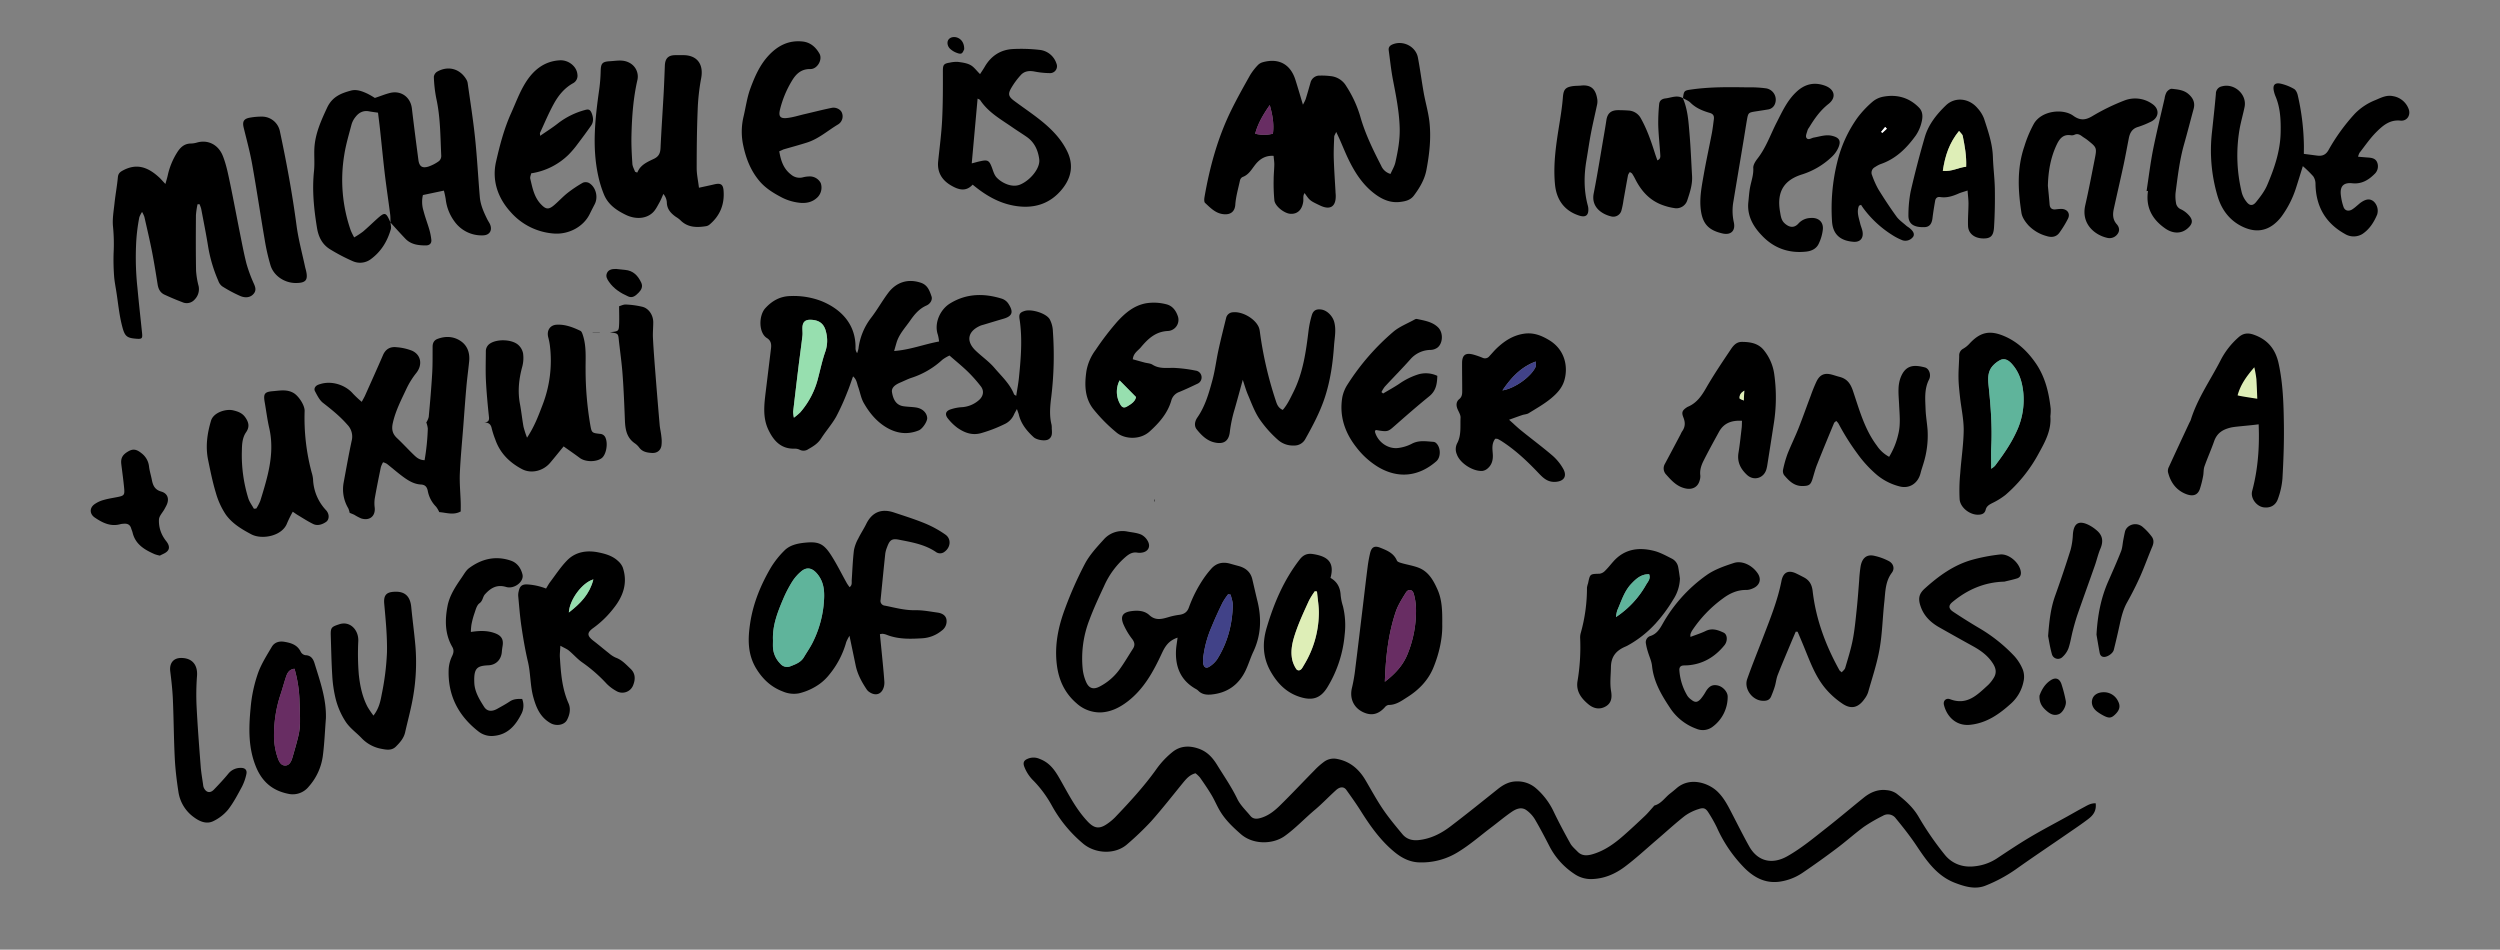 <svg id="Layer_1" data-name="Layer 1" xmlns="http://www.w3.org/2000/svg" viewBox="0 0 1446.35 549.42"><rect x="0" y="0" width="1446.35" height="549.42" fill="#808080" stroke="none"/><defs><style>.cls-1{fill:#deeeb7;}.cls-2{fill:#97dfaf;}.cls-3{fill:#682d63;}.cls-4{fill:#5fb49b;}.cls-5{fill:#414288;}.cls-6{fill:#fff;}</style></defs><path class="cls-1" d="M1299.48,203.73s-11.68,33.1-11.71,33.52,18.65,2.91,18.65,2.91V203.73Z"/><path d="M1212.44,464.75c.53,4.52-1.63,7.05-4.32,9.1-3.79,2.89-7.77,5.55-11.7,8.26-10.12,7-20.35,13.81-30.37,20.95a85.41,85.41,0,0,1-17.11,9.22c-6,2.49-11.89.75-17.7-1.43-10.74-4.05-16.66-12.91-22.66-21.87-3.61-5.39-7.66-10.5-11.77-15.51a5.63,5.63,0,0,0-7.47-1.51,94.22,94.22,0,0,0-10.82,6.26c-5.48,4-10.53,8.57-16,12.66q-9.51,7.17-19.38,13.87a31.54,31.54,0,0,1-14.09,5.4c-7.81.87-14-2.34-19.48-7.67a79.82,79.82,0,0,1-16.34-23.85,81.89,81.89,0,0,0-4.69-8.31c-1.63-2.65-2.82-3.27-5.81-2.24a27.6,27.6,0,0,0-8.07,4c-5.56,4.38-10.79,9.2-16.18,13.81-6.15,5.26-12.09,10.8-18.56,15.63-5.61,4.18-12,6.94-19.29,7.06a16.91,16.91,0,0,1-9.83-3,42.45,42.45,0,0,1-14.35-15.95C893.76,484.4,891,479.12,888,474a18.1,18.1,0,0,0-5-5.35c-2.92-2-6-.62-8.48,1.09-4.16,2.85-8,6.12-12.08,9.18-6.1,4.63-11.92,9.72-18.41,13.72a39.93,39.93,0,0,1-23.6,6.26c-5.25-.33-9.75-2.73-13.7-6-8.15-6.71-14.13-15.22-19.7-24.09-2.53-4-5.33-7.91-8.1-11.79-1.4-2-3.67-2-6,.12-4.07,3.67-7.84,7.67-12,11.2-6,5-11.28,10.76-17.68,15.34-6.71,4.8-18.14,5.21-25.39-1.12-4.38-3.84-8.56-7.78-11.64-12.71-2-3.15-3.37-6.66-5.28-9.86-2.07-3.48-4.37-6.82-6.69-10.13a16.81,16.81,0,0,0-2.6-2.49c-3.22.84-5,2.86-6.82,5C678.59,460,672.52,467.8,666,475.14a170.1,170.1,0,0,1-13.77,13.2c-7,6.29-18.82,5.67-25.89-.51a77.23,77.23,0,0,1-17.75-21.66,66.67,66.67,0,0,0-10.48-14.31,22.59,22.59,0,0,1-5.64-8.63c-.68-2.12,0-3.33,1.9-4.16a8.51,8.51,0,0,1,7-.06c5.75,2.15,8.71,6.25,11.66,11.42,4.85,8.46,9.22,17.34,16,24.61,4,4.34,7,4.82,11.71,1.47a30,30,0,0,0,4.33-3.61c8.4-8.79,16.63-17.71,23.74-27.63a49.61,49.61,0,0,1,9.78-10.41c4.26-3.27,9.24-3.66,14.71-1.8,5.14,1.75,8.22,5.23,10.82,9.43,4,6.5,8.37,12.78,11.72,19.73,1.77,3.66,5,6.66,7.62,9.86,1.47,1.77,3.44,1.8,5.58,1.23,4.36-1.17,7.86-3.82,11-6.84,6.94-6.78,13.56-13.87,20.38-20.77a40.42,40.42,0,0,1,5.82-5.13,9.48,9.48,0,0,1,7.43-1.47c7.55,1.47,12.64,6,16.41,12.41,3.3,5.61,6.41,11.36,10.06,16.74,3.41,5,7.33,9.69,11.21,14.36,2.5,3,5.85,3.85,9.79,3.37,6.87-.83,12.75-3.85,18.08-7.92,9.2-7,18.23-14.29,27.28-21.51,3.25-2.59,6.65-4.47,11-4.48a16.28,16.28,0,0,1,11.17,4,41,41,0,0,1,10.14,13.38c3,6.26,6.26,12.38,9.64,18.44,1,1.83,2.76,3.28,4.25,4.83,2.45,2.54,5.48,2.39,8.51,1.52,7-2,12.74-6.14,18.1-10.85,4.24-3.72,8.36-7.58,12.45-11.46,1.65-1.57,3.09-3.36,4.63-5.05.28-.31.54-.79.89-.89,3.87-1.1,5.92-4.54,8.86-6.83q2.05-1.6,4-3.29c7.85-6.62,18.4-2.74,23.38,2,3.87,3.68,6.17,8.31,8.56,12.93,3.27,6.29,6.42,12.64,9.88,18.82,4.8,8.57,13.07,10.88,22.21,5.67,8.22-4.68,15.43-10.73,22.82-16.53,7.17-5.63,14.12-11.53,21.22-17.25,3.84-3.11,8.21-5,13.24-4.38a11.92,11.92,0,0,1,5.65,1.9c4.88,3.8,9.49,7.76,12.79,13.34a175.11,175.11,0,0,0,15.46,22.4c4.16,5,10.32,7.26,17.16,6.4a28.79,28.79,0,0,0,12.59-4.42c6.39-4.23,12.77-8.5,19.35-12.41,7.07-4.2,14.38-8,21.58-12,3.15-1.75,6.26-3.56,9.44-5.25C1207.54,466,1209.59,464.6,1212.44,464.75Z"/><path d="M588.33,236.64c-.9,1.67-1.36,2.39-1.69,3.17a11,11,0,0,1-5.64,5.64,81.31,81.31,0,0,1-12.91,5c-5.44,1.69-10,0-14.27-3a29.57,29.57,0,0,1-5.28-5.15c-2.1-2.53-1.5-4.54,1.57-5.51A25.51,25.51,0,0,1,556,235.6a16.47,16.47,0,0,0,10.61-4.35c2.37-2.26,2.81-5.23.8-7.79a83.73,83.73,0,0,0-7.45-8.4c-3.31-3.21-6.91-6.12-10.63-9.37a22.36,22.36,0,0,0-4.11,2.42,48.24,48.24,0,0,1-17.81,10.45c-2.19.71-4.27,1.79-6.4,2.69-3.64,1.51-5.35,3.31-4.95,5.7.69,4.16,2.37,7.45,6.64,8.08,2.43.36,4.91.35,7.33.73,3.64.57,6.15,3,6.39,6,.16,2-2.68,6.35-4.88,7.24-6.87,2.78-13.38,1.69-19.47-2.18-5.36-3.41-9.29-8.3-12.37-13.72-1.6-2.81-2.12-6.23-3.24-9.35-.69-1.93-.82-4.2-2.93-6-1.22,3.35-2.15,6.33-3.36,9.19a134.69,134.69,0,0,1-6.45,14.2c-2.47,4.36-5.88,8.19-8.6,12.43-1.89,3-4.61,4.66-7.51,6.3a4.77,4.77,0,0,1-4.91.35,6.19,6.19,0,0,0-2.9-.65c-7.84.26-12.14-4.43-15.21-10.82-3.53-7.32-2.44-15-1.53-22.61,1-8.19,2-16.38,3-24.56.3-2.44,0-4.56-2.37-6-4.83-3-4.83-13-.9-17.3s8.6-6.86,14.42-7a44.73,44.73,0,0,1,17.9,2.86c11.92,4.81,20.08,13.84,19.85,27.17a4.71,4.71,0,0,0,.93,3,17.66,17.66,0,0,0,.77-2.61A36.59,36.59,0,0,1,504,183.82c3.59-4.66,6.46-9.88,10-14.55,4.5-5.86,11.12-8.28,18.81-5.67,3.87,1.32,5,4.63,6.11,7.87.67,1.93-.66,4.29-2.92,5.28-4.18,1.85-6.88,5.06-9.41,8.7-2.88,4.15-6.45,7.84-7.93,12.85-.39,1.32-.76,2.65-1.37,4.77,9.31-.69,17.23-3.9,26-5.5a25.23,25.23,0,0,0-.69-3.87c-2.32-6.66,1.29-14.6,7-18.12,9.51-5.89,19.75-6,30.14-2.74a7.34,7.34,0,0,1,3.66,2.87c2.87,4.44,2.7,7.1-2.82,8.69-3.89,1.13-7.76,2.32-11.64,3.48a13.82,13.82,0,0,0-1.66.51c-7.44,3.21-8.59,9-2.78,14.52,3.54,3.39,7.68,6.23,10.83,9.94,4.09,4.82,8.93,9.17,11.34,15.28.08.21.44.33,1.25.9.55-3.6,1.2-6.9,1.55-10.24,1-9.93,1.89-19.89.91-29.89-.13-1.29-.25-2.59-.47-3.87-.56-3.23,0-4.24,2.93-5.15,3.92-1.21,12.4,1.32,14.48,4.86a16,16,0,0,1,1.82,7,198.24,198.24,0,0,1-.91,37.65c-.7,5.42-1.24,11,.15,16.4a12,12,0,0,1,.11,2.17c.16,2.32.46,4.78-1.9,6.22-1.93,1.19-6.82.39-8.62-1.28-4-3.68-7.35-7.79-8.59-13.26C589.2,239,588.91,238.33,588.33,236.64Zm-129,5a37.93,37.93,0,0,0,3.62-3.05,47.94,47.94,0,0,0,10.42-20.19c1.32-5,2.39-10.15,4.12-15a19.6,19.6,0,0,0,.47-11.08c-1.06-4.9-3.78-7.11-8.79-7.32-3.28-.14-4.83,1.26-4.93,4.55,0,1.58.21,3.18,0,4.74-.7,6-1.55,12-2.29,18q-1.57,12.91-3.07,25.83A20.15,20.15,0,0,0,459.3,241.65Z"/><path d="M804.46,100.63c1-2.28,2.32-4.4,2.83-6.7,1.48-6.61,2.71-13.18,2.48-20.14-.29-9.36-2.1-18.36-3.86-27.45-1.1-5.66-1.68-11.43-2.47-17.15-.26-1.87.64-2.88,2.38-3.57,6-2.38,13.27,1.27,14.5,7.68,1.3,6.82,2.17,13.72,3.39,20.55,1,5.55,2.63,11,3.27,16.6,1.07,9.41,0,18.82-1.77,28.06-1.06,5.44-3.92,10.25-7.26,14.69-2,2.67-5,3.3-8.07,3.65-5.17.6-9.65-1.2-13.81-4.17-7.29-5.21-12-12.44-15.83-20.3-1.84-3.77-3.38-7.68-5.08-11.52-.56-1.29-1.18-2.55-2.11-4.53-.6,1.4-1.12,2.08-1.15,2.78-.16,4.19-.38,8.4-.25,12.59.19,6.36.64,12.71,1,19.06,0,.73.11,1.45.13,2.17.22,6.57-3.13,8.8-9,6s-6-2.82-9-7.22c-1.15,1.62-.57,3.39-.8,5-.68,4.63-3.28,7.18-7.28,7-3.49-.1-9-4.32-9.42-7.77a103.56,103.56,0,0,1-.42-12.09c0-2.89.33-5.78.38-8.68,0-1.54-.25-3.1-.42-5-4.86-.32-8.17,2-10.66,5.18-2.15,2.75-3.77,5.81-7.34,7.08a3.06,3.06,0,0,0-1.45,2c-1,4.65-2.38,9.29-2.7,14-.24,3.56-2.3,5.71-6.15,5.54-5-.22-8.07-3.57-11.33-6.57-.61-.56-.54-2.19-.36-3.25,3-17.33,7.58-34.2,15.33-50.06,3.42-7,7.25-13.81,11.07-20.61a33.91,33.91,0,0,1,4.49-5.81,6.34,6.34,0,0,1,2.89-1.68c9.21-2.54,16,1.16,18.86,10.27,1.42,4.51,2.74,9,4.32,14.3a24.23,24.23,0,0,0,1.58-3.16c1-3.18,1.88-6.39,2.81-9.59a5.37,5.37,0,0,1,5.49-4.08,41.08,41.08,0,0,1,6.07.3,11.81,11.81,0,0,1,9.16,5.85,66.94,66.94,0,0,1,8,17.26c2.82,10.1,7.4,19.43,12.15,28.69A8.31,8.31,0,0,0,804.46,100.63ZM734.61,60.77C731,66,727.82,71.15,726.17,77.35a20.72,20.72,0,0,0,10.26,0C737.22,71.61,736.12,66.23,734.61,60.77Z"/><path d="M225.94,128.8c.07,1.28.5,2.65.17,3.8-2,7-5.63,13-11.62,17.37a10.37,10.37,0,0,1-10.37,1.14,105.43,105.43,0,0,1-13-6.79c-4.62-2.77-6.85-7.14-7.72-12.46-1.78-10.9-2.9-21.78-1.74-32.86.46-4.42,0-8.94.23-13.4.5-8.38,3.87-15.8,7.38-23.35,3-6.34,8.09-8.32,13.8-9.85,3.31-.89,6.6.43,9.64,1.86a47.35,47.35,0,0,1,4.16,2.41c3.09-1,5.88-2.18,8.78-2.9,6.39-1.59,11.87,2.46,12.64,8.94,1.17,9.92,2.46,19.82,3.76,29.73.5,3.84,2.17,5.06,5.85,3.92A22.76,22.76,0,0,0,254,93.17a3.94,3.94,0,0,0,1.28-3c-.53-11.12-.45-22.29-2.88-33.27A77.64,77.64,0,0,1,251,44.44a4.11,4.11,0,0,1,1.95-3c6.4-3.6,13.22-1.68,16.89,4.61a5.66,5.66,0,0,1,.73,2c1.48,10.6,3.17,21.17,4.28,31.81,1.2,11.36,1.77,22.79,2.75,34.17.39,4.51,2.23,8.64,4.21,12.66.44.91,1,1.74,1.49,2.64,1.83,3.67.14,6.82-4,6.84a19.23,19.23,0,0,1-16.44-8.16,26.57,26.57,0,0,1-5-12.81,47.2,47.2,0,0,0-1.06-4.92l-12.13,2.56a17.5,17.5,0,0,0,.35,9.17c.93,3.64,2.3,7.17,3.35,10.78a34.81,34.81,0,0,1,1.17,5.9c.24,2.15-1.08,3.29-3.12,3.3-4.42,0-8.73-.5-12-4-2.87-3-5.67-6.12-8.48-9.21-.07-1.73,0-3.46-.26-5.16-1-7.74-2.16-15.46-3.09-23.21-1-8.6-1.83-17.22-2.76-25.82-.34-3.13-.76-6.25-1.14-9.4-2-.3-3.59-.47-5.13-.77-3.4-.67-6,.74-7.94,3.31A12.33,12.33,0,0,0,203.38,72c-1.54,5.86-3.3,11.7-4.22,17.67a88.82,88.82,0,0,0,3.75,43.61,38.25,38.25,0,0,0,2,4.07A51.79,51.79,0,0,0,210,134c2.75-2.33,5.33-4.85,8-7.26C222.76,122.48,223.24,122.61,225.94,128.8Z"/><path d="M509.06,366.91c.57,5.77,1.14,11.37,1.68,17,.33,3.45.65,6.91.89,10.37a9.46,9.46,0,0,1-.26,3c-1.16,4.32-4.62,5.62-8.33,3.15a5.69,5.69,0,0,1-1.57-1.48c-2.87-4.3-5.35-8.78-6.42-13.92-1.11-5.35-2.23-10.71-3.59-17.2a23.9,23.9,0,0,0-1.87,3.62,51.25,51.25,0,0,1-10,19.07,28.24,28.24,0,0,1-5.26,5.05,34,34,0,0,1-12.08,5.55,16.18,16.18,0,0,1-9.36-1.07c-6.54-2.47-11.36-6.84-15.15-12.88-5.35-8.54-5.12-17.59-3.71-26.83,1.74-11.43,6.13-22,11.91-31.9a51.42,51.42,0,0,1,7.77-9.83c3-3.1,7.23-4.13,11.48-4.59,8.35-.89,11.29.31,15.88,7.56,3.24,5.12,5.93,10.59,8.89,15.89a26.18,26.18,0,0,0,1.57,2.23c1.61-1.2,1.14-2.71,1.23-4.06.38-5.76.59-11.54,1.27-17.27a22.53,22.53,0,0,1,2.52-6.82c1.38-2.85,3.17-5.5,4.56-8.34,3.35-6.85,8.76-9.19,16.12-6.71,6,2,12.11,3.91,18,6.34a61.18,61.18,0,0,1,11.73,6.46c3.54,2.5,3,7.38-.45,9.87a4.11,4.11,0,0,1-5.2.06c-6.43-4.32-13.92-5.55-21.27-7-4.07-.81-5.34.23-6.8,4.25a16.31,16.31,0,0,0-1.07,3.75c-.95,8.92-1.82,17.85-2.71,26.77a2.75,2.75,0,0,0,2.49,3.39c5.79,1.15,11.45,2.76,17.49,2.64,4.3-.08,8.64.78,12.93,1.37,2.41.33,4.74,1.44,5.19,4a6.56,6.56,0,0,1-2.74,6.44,19.43,19.43,0,0,1-11.09,4.42c-7.12.44-14.2.66-21-2.1a9.37,9.37,0,0,0-2.11-.48A6.94,6.94,0,0,0,509.06,366.91Zm-61.86,3.46c0,1.45-.07,2.9,0,4.34a14.46,14.46,0,0,0,4.25,9.26,5,5,0,0,0,5.89,1.47c2.94-1.15,6-2.28,7.76-5.24s3.94-6.05,5.45-9.29a62.83,62.83,0,0,0,5.89-20.33c.63-6.42,1-13-3.62-18.56-2.92-3.51-6.13-4.24-9.51-1.27a25.61,25.61,0,0,0-4.84,5.51,72,72,0,0,0-5.23,9.95C450,353.93,446.83,361.73,447.2,370.37Z"/><path d="M681.27,368.9c-5.29,1.77-7.3,5.21-9.13,9.14-4.84,10.39-10.27,20.43-19.6,27.66-4.67,3.62-9.89,6.26-15.84,6.46a20.1,20.1,0,0,1-13.87-5.28c-6.76-5.83-10.28-13.27-11.4-22.22-1.41-11.3.8-22,4.66-32.35a217.84,217.84,0,0,1,11.58-26.15c2.73-5.15,6.89-9.63,10.86-14a14.37,14.37,0,0,1,13.81-4.62c2.67.49,5.49.71,7.93,1.77a8.92,8.92,0,0,1,4,4.19c1.46,3.11-.3,5.76-3.71,6.22a8.33,8.33,0,0,1-2.59,0c-2.7-.45-4.69.74-6.67,2.4a47.74,47.74,0,0,0-12.55,16.95c-3,6.43-6,12.86-8.47,19.5a61.47,61.47,0,0,0-3.84,29,25.82,25.82,0,0,0,1.79,6.67c1.62,4,4.24,4.91,8,2.94a32.72,32.72,0,0,0,11.16-9.47c2.92-3.95,5.37-8.24,8.05-12.37,1.26-1.95,1.08-3.57-.34-5.53a40.42,40.42,0,0,1-5.26-8.89c-1.79-4.57-.13-6.73,4.79-7.37,3.73-.49,7.5-.28,10.29,2.3,3.51,3.24,7,2.38,10.85,1.26a39,39,0,0,1,6.29-1.38c2.86-.34,4.79-1.48,5.79-4.38a75.66,75.66,0,0,1,8.68-16.93,54.81,54.81,0,0,1,4-5.11c3.06-3.63,6.94-4.44,11.38-3.14,1.53.44,3.07.86,4.6,1.27,4.09,1.08,7,3.44,8,7.67s2,8.73,3.08,13.09c2.33,9.87,1.92,19.47-2.47,28.8-1.72,3.65-2.86,7.58-4.63,11.2-4,8.13-10.6,12.73-19.65,13.6-2.75.26-5.5,0-7.63-2.23a7.88,7.88,0,0,0-1.8-1.21c-8.74-5.15-11.63-13.14-11-22.8C680.58,373.56,680.93,371.59,681.27,368.9ZM712,344.05l-1.46-.24a39.78,39.78,0,0,0-3.25,4.88c-2.2,4.54-4.33,9.13-6.24,13.81A63.18,63.18,0,0,0,696.17,380a16.08,16.08,0,0,0-.12,3.46c.34,2.81,1.86,3.57,4.09,1.92a15.38,15.38,0,0,0,4-3.91c6-9.51,8.77-20.07,9.1-31.24C713.27,348.17,712.41,346.1,712,344.05Z"/><path d="M114.28,118.2a45.29,45.29,0,0,0-.92,6.28c-.08,10.71-.12,21.43.07,32.13a47.19,47.19,0,0,0,1.5,9,8.52,8.52,0,0,1-2.25,7.6,6.06,6.06,0,0,1-7.16,1.62c-3.51-1.32-7-2.8-10.38-4.37-2.43-1.12-3.52-3.26-3.94-5.87-1-6.28-2-12.57-3.21-18.81-1.34-6.82-2.94-13.58-4.47-20.35a17.87,17.87,0,0,0-1.33-2.82,16,16,0,0,0-1.58,3.06,105.7,105.7,0,0,0-1.9,16.3,165.26,165.26,0,0,0,.82,24.69c.79,8.64,1.76,17.26,2.65,25.88.34,3.2,0,3.67-3.05,3.45-5.94-.45-7-1.34-8.61-7.85-1.59-6.29-2.18-12.83-3.19-19.26-.49-3.15-1.13-6.29-1.34-9.45a126.62,126.62,0,0,1-.27-12.92,103.4,103.4,0,0,0-.31-15.13c-.51-4.51.35-9.2.84-13.79.53-5,1.48-10,1.94-15,.19-2,1-2.94,2.74-3.88,7.45-4.07,13.91-2.68,20.92,3.72,1.14,1,2.14,2.24,3.85,4,.59-2.13,1-3.43,1.3-4.75a41.09,41.09,0,0,1,5.54-13.56c1.9-3,4.21-5.08,8-5.09a12.94,12.94,0,0,0,3.42-.56c6.25-1.78,12.36,1.1,15,7.85,2.05,5.18,3.1,10.8,4.27,16.3,2,9.62,3.79,19.3,5.72,28.94,1.13,5.66,2.21,11.34,3.63,16.93a82.94,82.94,0,0,0,3.63,10.15c1,2.41,2.61,4.79.59,7.26s-5.08,2.46-7.63,1.42a77.44,77.44,0,0,1-10.66-5.7,6.69,6.69,0,0,1-2.2-3.14A83.55,83.55,0,0,1,120.47,143c-1.18-7.42-2.67-14.8-4.07-22.18a17,17,0,0,0-1-2.71Z"/><path d="M202.29,296.7a12.49,12.49,0,0,0-.79-2.61A21.43,21.43,0,0,1,198.85,279c1.48-7.95,2.87-15.92,4.57-23.82a9.84,9.84,0,0,0-2.47-9.48c-4.22-4.85-9.11-8.77-14.14-12.68-2-1.58-3.3-4.29-4.57-6.67-.74-1.4,0-2.85,1.52-3.62a10.26,10.26,0,0,1,1.64-.57c6.47-2,14.45.46,18.88,5.66a64.87,64.87,0,0,0,5,4.66c.87-1.63,1.45-2.58,1.9-3.59,3.48-7.79,7-15.57,10.38-23.4,1.55-3.62,4.29-5.07,8-4.6a30.83,30.83,0,0,1,8.79,2c5.29,2.38,6.17,8.12,2.62,12.72a47,47,0,0,0-5.54,8.71c-3.11,6.67-6.59,13.19-8.19,20.51-.77,3.51-.2,6.15,2.42,8.61,3.38,3.16,6.49,6.6,9.83,9.8,1.54,1.49,3.22,2.94,6.15,3A130.31,130.31,0,0,0,247.5,248a13.35,13.35,0,0,0-.87-3.6,10,10,0,0,0,1.4-3.16c.78-8.35,1.51-16.72,2-25.09.31-5.19.22-10.4.25-15.6,0-2.11.84-3.72,2.8-4.46,4.79-1.82,9.59-1.52,13.71,1.41,3.78,2.7,5.1,6.91,4.64,11.54-.49,4.9-1.17,9.77-1.6,14.67-.68,7.64-1.22,15.28-1.8,22.92-.7,9.07-1.6,18.13-2,27.22-.24,5.61.33,11.26.51,16.89.06,1.71,0,3.42,0,5.16-4.21,2.3-8.34.68-12.42.38a14.36,14.36,0,0,0-1.86-3.16,17.36,17.36,0,0,1-4.77-9.09c-.46-2.27-1.46-3.59-4-3.72-4.08-.22-7.43-2.35-10.58-4.69s-6.05-4.89-9.11-7.29a9.43,9.43,0,0,0-2.18-.9,14.9,14.9,0,0,0-1.27,2.8c-1.25,6.09-2.49,12.18-3.56,18.3a19.68,19.68,0,0,0,0,5.2c.47,4.93-3,7.74-7.86,6.19a28.55,28.55,0,0,1-3.8-2C204.28,297.47,203.32,297.13,202.29,296.7Z"/><path d="M1332.28,96.11c-1.4,4.47-2.6,8.47-3.89,12.45a57.58,57.58,0,0,1-8.38,16.61,24.24,24.24,0,0,1-4.51,4.65c-5.16,4-10.85,4.37-16.78,1.92-8.08-3.34-13.13-9.77-15.59-17.67a93.08,93.08,0,0,1-3.39-37.83c.78-7.33,1.61-14.65,2.24-22a4.25,4.25,0,0,1,3.48-4.28c7.14-2,14.58,4.63,13.12,11.91-.86,4.25-2.1,8.43-2.87,12.69a90.43,90.43,0,0,0,1.3,37.06,14.52,14.52,0,0,0,2.59,5c1.81,2.48,3.73,2.67,5.66.23,2.41-3,4.9-6.23,6.4-9.76,4.16-9.73,7.58-19.72,7.79-30.52.13-7.14-.15-14.19-3-20.9a17.23,17.23,0,0,1-.91-2.91c-.79-3.34.38-5,3.64-4.42a27.74,27.74,0,0,1,8,3.1c1.07.58,1.83,2.26,2.15,3.59a137.93,137.93,0,0,1,3.54,27.89c.07,2,0,4,0,6.1l7.69,1c2.84.38,4.93-.37,6.51-3.08a111.91,111.91,0,0,1,15.22-21.08,34,34,0,0,1,11.8-7.88c3.32-1.37,6.48-3.18,10.38-2.35a11.63,11.63,0,0,1,9,7.35c1.41,3.57-.88,7.2-4.69,6.8-6.17-.65-10.2,2.86-13.92,6.56s-6.6,8-9.81,12.1a9.59,9.59,0,0,0-.8,2.23c1.94.16,3.57.31,5.2.43,2.36.17,4.82.3,5.85,2.89a6.06,6.06,0,0,1-1.65,6.79c-3.47,3.48-7.54,5.81-12.72,5.25-4.83-.52-7.1,1.45-6.71,6.31a32,32,0,0,0,1.54,7.21c.73,2.28,2.73,2.9,4.9,1.72a20.42,20.42,0,0,0,2.75-2.1c.91-.72,1.74-1.55,2.7-2.18,3-2,5.14-2.09,7.17-.42a7.38,7.38,0,0,1,2,7.56c-1.86,4.48-4.53,8.6-8.57,11.26a9.68,9.68,0,0,1-10,0c-11.35-6.27-16.91-16.07-17.1-29a7.74,7.74,0,0,0-1.32-4.4A65,65,0,0,0,1332.28,96.11Z"/><path d="M368.67,99.86a18.75,18.75,0,0,1,1.24-2.25c2.13-2.93,5.42-4.29,8.51-5.78,2.75-1.33,3.59-3.3,3.72-6.2.5-10.55,1.22-21.09,1.81-31.64.29-5.35.48-10.69.69-16,.17-4.24,2-6.09,6.18-6.08,1.3,0,2.6,0,3.9,0,8.48-.24,12.54,5.14,10.9,13.51a123,123,0,0,0-2,18.49c-.45,11.13-.56,22.28-.56,33.41,0,3.56.81,7.11,1.32,11.29,3.29-.72,6.07-1.3,8.84-1.95,3.58-.84,5.08-.11,5.38,3.45.68,8-2,14.77-8.26,19.94a4.24,4.24,0,0,1-1.95.82c-5.45.86-10.68.77-14.89-3.6a15.72,15.72,0,0,0-2.45-1.79c-2.93-2.08-5.21-4.48-5.26-8.45a8.42,8.42,0,0,0-2-4.82c-.76,1.67-1.41,3.41-2.31,5-1.13,2-2.16,4.17-3.77,5.72-3.92,3.79-10.15,4.06-15.7,1.35s-10.24-6-12.62-11.82a64.43,64.43,0,0,1-3.29-10.69c-3.68-16.85-1.75-33.64.63-50.44a94.11,94.11,0,0,0,.79-10.35c.12-4.29.93-5.32,5.36-5.56,3.7-.19,7.38-1.1,11.05.79A9,9,0,0,1,368.83,46c-2.46,10.63-3.24,21.45-3.5,32.31-.14,5.47.17,11,.52,16.43.1,1.57,1,3.08,1.57,4.62Z"/><path d="M567,42.88c1-1.57,2-3,2.81-4.43,3.67-6.2,9.12-9.72,16.25-10.08a93,93,0,0,1,15.11.46,11.48,11.48,0,0,1,10,7.86,4,4,0,0,1-4,5.61,48.41,48.41,0,0,1-8.58-.9c-3.09-.61-5.92-.3-8,2A43.48,43.48,0,0,0,585,51c-2,3.47-1.48,4.94,1.76,7.36,4.75,3.55,9.69,6.86,14.35,10.51,6.63,5.2,12.6,11,16.35,18.77s2.31,14.95-2.52,21.18c-7.16,9.26-17,12.27-28.56,10.13-9-1.67-16.54-6.22-23.66-12.13-4,4.37-8.36,2.9-12.54.45-5.3-3.11-8.07-7.7-7.41-14,.81-7.92,1.88-15.82,2.28-23.76.48-9.38.47-18.79.44-28.18,0-3.74.32-4.55,4.12-5.12a16.85,16.85,0,0,1,4.72-.39c2.42.33,5,.66,7.09,1.79S564.85,40.77,567,42.88Zm-4.81,51.65c2.09-.53,3.6-1,5.12-1.29,4.08-.93,5-.37,6.49,3.55.76,2,1.33,4.29,2.71,5.81,2.8,3.08,8.84,6.23,13.72,4.17,5.71-2.41,11.13-8.93,11.06-13.84a11.42,11.42,0,0,0-.12-1.3c-.77-5.06-2.84-9.4-7.14-12.41-2.71-1.89-5.52-3.62-8.23-5.5-6.73-4.67-14-8.66-18.72-15.79-.25-.38-.85-.53-1.5-.9C564.44,69.65,563.33,81.9,562.19,94.53Z"/><path d="M324.2,373.58c-.14,3-.4,4.8-.29,6.62.57,9.09,1.22,18.15,5,26.68,1.41,3.17.72,6.63-.88,9.65s-6.28,3.74-9.62,1.79c-5.78-3.37-8.13-8.69-9.85-14.94-1.87-6.77-1.53-13.73-3.12-20.49s-2.75-13.6-3.77-20.46c-.87-5.84-1.3-11.75-1.86-17.64a8.77,8.77,0,0,1,.25-2.59c.58-2.88,1.73-4.13,4.68-4.11a35.93,35.93,0,0,1,11.17,2.41c.81-1.3,1.46-2.56,2.3-3.68,3.22-4.25,6.16-8.8,9.86-12.59,4.92-5.05,11.52-6,18.14-4.65,4,.8,8.23,2,11.37,5a10,10,0,0,1,2.7,3.68c3,8.81.34,16.56-5.16,23.48a57,57,0,0,1-11.74,11.47c-4,2.84-3.83,4.63.1,7.64,3,2.29,5.83,4.74,8.8,7.05a15.27,15.27,0,0,0,4,2.59c3.55,1.28,5.94,4,8.54,6.45,2.75,2.6,2.87,5.9,1.58,9.23a6.72,6.72,0,0,1-9.9,3.57A24.23,24.23,0,0,1,351,395.6a87.31,87.31,0,0,0-14-12.27c-2.84-1.93-5.13-4.66-7.8-6.87C328.08,375.49,326.58,374.92,324.2,373.58Zm19.09-38.37c-6.51,1.88-13.78,11.72-14.19,19.14C335.74,349.19,341.12,343.82,343.29,335.21Z"/><path d="M304.91,253.21c4.34-6.54,6.6-12.75,8.95-18.87a71,71,0,0,0,4.26-34.55,37,37,0,0,0-.94-4.66c-1-3.89,1-7.08,4.93-7.28,4.89-.26,9.38,1.49,13.7,3.56.7.34,1.1,1.57,1.4,2.47,2.13,6.47,1.52,13.2,1.58,19.82a190.73,190.73,0,0,0,2.75,32.37c.78,4.28.92,4.43,5.58,4.94a3.54,3.54,0,0,1,3.24,2.4c1.48,3.54.27,9.8-2.31,11.68-3.22,2.34-9.42,2.22-12.57-.12s-6.28-4.49-9.4-6.71c-2.73,3.32-5.22,6.44-7.81,9.5-4,4.72-10.89,6.49-16.3,3.63-7.19-3.8-12.77-9.3-15.47-17.25a49,49,0,0,1-2-6.2c-.48-2.45-1.75-3.53-4.31-3.49,1.9-.22,2.94-.84,2.71-3.06-.74-7-1.41-14.1-1.77-21.16-.28-5.63-.07-11.28-.05-16.93a5.29,5.29,0,0,1,2.65-4.69c4.07-2.54,12.31-2.32,16,.84a8.87,8.87,0,0,1,2.89,5,19.43,19.43,0,0,1-.48,7.7c-1.93,7.1-2.71,14.18-1.34,21.47.83,4.4,1.28,8.86,2.07,13.27A57.84,57.84,0,0,0,304.91,253.21Z"/><path d="M865.06,253.82c-2.21,2.94-1.6,6-1.41,9,.2,3.21-.5,6.06-3,8.2a5.71,5.71,0,0,1-3,1.42c-5.47.4-13.06-4.5-14.81-9.6a7.5,7.5,0,0,1,.15-6.31c2.54-4.66,1.76-9.88,2-14.87.1-1.72-1.18-3.51-1.85-5.26-.8-2.1-.65-4.07,1.14-5.54,1.56-1.28,1.68-2.93,1.67-4.69,0-5.35-.09-10.7-.08-16.05,0-4.74,2-6.24,6.63-4.95a45.77,45.77,0,0,1,5.31,1.86,3.19,3.19,0,0,0,3.88-1c1.49-1.57,2.86-3.26,4.44-4.74,4.37-4.09,9.14-7.21,15.36-8.2,5.65-.89,10.29,1,14.77,3.7,9.42,5.69,11,15.8,8.76,23.33-1.3,4.4-4.35,7.6-7.62,10.31-4,3.31-8.57,5.88-13,8.62-1.06.66-2.5.67-3.73,1.08-2.29.77-4.55,1.61-7.62,2.71,2.7,2.42,4.72,4.38,6.9,6.14,6,4.88,12.3,9.53,18.19,14.58a28.88,28.88,0,0,1,6.24,7.67c2.49,4.47.23,7.41-4.87,7.56-4.73.14-7.34-2.94-10.11-5.83-6.2-6.47-12.72-12.56-20.26-17.48a26.25,26.25,0,0,0-2.62-1.52A5.61,5.61,0,0,0,865.06,253.82Zm4.16-27.95c7.3-1.17,16.77-8.09,19.23-13.73.29-.67,0-1.58,0-3C879.82,212.41,874.31,218.39,869.22,225.87Z"/><path d="M1304.21,212.47c-4.6,5.33-8,10.1-9.67,16.25,2.16.76,17,2.63,18.7,3.29,4.89,1.88,6.19,8.53,1.87,11.46-3.4,2.31-20.41,2.92-24.39,3.86-4.85,1.14-8.12,3.23-9.78,8s-3.86,9.66-5.59,14.56c-.6,1.73-.39,3.72-.76,5.54a57.41,57.41,0,0,1-1.89,7.49c-1.07,3.06-3.43,4.64-7.88,2.95-5.81-2.22-9.15-6.88-10.58-12.86a5,5,0,0,1,.55-2.88c3.91-8.55,7.9-17.06,11.87-25.58a13.15,13.15,0,0,0,.77-1.55c3.83-12.4,11.33-23,17.18-34.37A44.85,44.85,0,0,1,1295.24,195c2.57-2.22,5.25-2.53,8.46-1.43,8.11,2.78,12.72,8.28,14.56,16.66,2.56,11.69,2.9,23.55,3.06,35.4.15,10.4-.24,20.82-.83,31.21a44.59,44.59,0,0,1-2.62,11.79c-1.32,3.83-4.48,5.38-8.21,4.9-4.19-.55-7.8-5.33-6.69-9.47,3.87-14.45,4.49-29.11,3.45-43.94-.49-6.93-.59-13.88-1-20.82A66.3,66.3,0,0,0,1304.21,212.47Z"/><path d="M148.28,294.2a26.79,26.79,0,0,0,2.31-4.44c1.55-5,3.07-9.95,4.27-15,2.12-8.93,3-17.91.92-27.05-1.13-4.91-1.75-9.94-2.62-14.91s-.15-6.1,4.73-6.49c4-.32,8-1.19,11.87,1,2.93,1.67,6.58,7.11,6.48,10.45a122,122,0,0,0,4.06,35.57,19.46,19.46,0,0,1,.81,3.81,27.57,27.57,0,0,0,7.49,18c2.1,2.26,2,5.47,0,6.84s-4.82,2.44-7.4,1.18c-3.08-1.5-6-3.41-8.93-5.17-.85-.5-1.65-1.1-2.9-1.94a71.74,71.74,0,0,0-3.29,6.66c-2.81,7.51-14.53,9.63-20.61,6.45-5.69-3-11.23-6.33-14.91-11.57a44.47,44.47,0,0,1-5.69-12.51c-1.88-6.2-3.16-12.6-4.47-19-1.58-7.69-.54-15.25,1.69-22.7,1.43-4.75,8.53-6.94,12.73-6,2.66.63,5.24,1.48,7,3.95,2.06,2.87,2.75,5.58.56,8.73S140,257,139.94,260.59a84.59,84.59,0,0,0,3.75,27.82c.69,2.09,2.11,3.95,3.2,5.92Z"/><path d="M719,219.74c-1.71,6.21-3.16,11.58-4.69,16.93a77.19,77.19,0,0,0-2.79,13.11c-.64,5.89-4.06,7.52-9.59,6-4-1.12-7-4.15-9.52-7.29-1.75-2.14-1.12-4.87.31-6.94,4.56-6.56,6.67-14.09,8.71-21.6,1.54-5.71,2.24-11.65,3.5-17.44,1.35-6.2,2.91-12.35,4.42-18.5a4.21,4.21,0,0,1,4-3.35c5.38-.56,12.69,3.63,14.87,8.57a9.89,9.89,0,0,1,.63,2.46,218,218,0,0,0,9.08,39.65c.7,2.1,1.27,4.52,4.2,5.82,2.64-3,4.3-6.63,6.08-10.17,5.7-11.32,7.37-23.64,8.88-36a55.74,55.74,0,0,1,1.8-8.47c.83-2.93,2.61-3.88,5.62-3.43,3.29.5,6.42,3.72,7.36,7.09,1.29,4.63.24,9.21-.08,13.77-.7,10.12-2.11,20.14-5.27,29.83-2.79,8.57-7,16.45-11.39,24.3a7.14,7.14,0,0,1-6.5,3.67,13,13,0,0,1-9.48-3.45,64.94,64.94,0,0,1-10.81-12.36c-2.69-4.2-4.42-9-6.4-13.64C720.83,225.71,720.08,223,719,219.74Z"/><path d="M1038.91,365.44c-.89,2.09-1.81,4.18-2.68,6.28-2.61,6.26-5.29,12.5-7.77,18.82-.83,2.13-1,4.48-1.69,6.69-.57,1.9-1.31,3.75-2.06,5.59-1,2.47-3.07,2.78-5.39,2.58-5.72-.49-10.42-7-8.51-12.5,2.81-8,6.05-15.94,9.1-23.9,4.13-10.8,8.52-21.52,10.75-32.94,1-4.95,3.93-6.46,8.49-4.3,1.43.68,2.83,1.42,4.24,2.14,3.33,1.7,4.84,4.12,5.31,8.15,1.89,16.29,7.53,31.42,15.49,45.71.19.35.61.57,1.32,1.21.73-.88,1.73-1.59,2-2.51,1.59-5.41,3.31-10.8,4.38-16.32,1.13-5.8,1.66-11.72,2.29-17.61.59-5.6,1-11.22,1.43-16.84a80,80,0,0,1,.85-8.19c.7-3.65,2.74-7.11,7.86-5.95a33.35,33.35,0,0,1,8.46,3.07c2.7,1.46,3.49,4.4,1.75,6.7-3.87,5.1-3.74,11.11-4.38,16.94-1,9.06-1.16,18.25-2.74,27.2-1.49,8.5-4.3,16.77-6.65,25.11a13.29,13.29,0,0,1-2.06,3.78c-3.5,5-7.57,6.2-12.63,2.85a47.06,47.06,0,0,1-9.68-8.52c-6.12-7.13-9.22-15.95-12.74-24.5-1.19-2.91-2.43-5.8-3.65-8.69Z"/><path d="M1186.22,240.85c.65,8-3,14.68-6.62,21.23a84.83,84.83,0,0,1-19.34,24.24,42,42,0,0,1-7.72,4.77c-1.73.91-3.24,1.73-3.75,3.84-.6,2.44-2.6,2.9-4.76,2.85-4.7-.12-9.94-4.22-10.31-8.92a101.53,101.53,0,0,1,.36-15.09c.59-8.37,1.92-16.71,2-25.07,0-6.3-1.43-12.61-2.13-18.93-.41-3.73-.83-7.48-.88-11.23-.07-4.19.32-8.39.41-12.58a4.36,4.36,0,0,1,2.38-4.25,15,15,0,0,0,3.66-3c6-6.42,11.35-7.8,19.53-4.45,8,3.27,14,9,18.86,16.09,5.37,7.91,7.46,16.84,8.5,26.12A27.38,27.38,0,0,1,1186.22,240.85ZM1152,271.2a13.55,13.55,0,0,0,2.17-1.71c4.61-6.11,9-12.34,12.26-19.35a43.15,43.15,0,0,0,4.14-23.14c-.64-6.17-2.39-11.84-6.68-16.56-2.17-2.39-4.42-3.32-6.82-2.05a15.24,15.24,0,0,0-4.33,3.44c-3,3.52-2.61,7.82-2.17,12,1.21,11.64,2.07,23.28,1.46,35C1151.84,262.67,1152,266.53,1152,271.2Z"/><path d="M312.51,78.58c3.69-2.57,7.21-4.75,10.42-7.31a44.48,44.48,0,0,1,15.47-7.62c2.3-.68,3.14-.14,4,2.07.9,2.42,1.08,4.83-.46,7q-3.6,5.13-7.42,10.12a55.16,55.16,0,0,1-5.55,6.61,39.23,39.23,0,0,1-21.65,10.83c-.19,1-.77,2.16-.53,3.15,1.24,5.18,2.18,10.49,6.07,14.64,2.88,3.07,4.47,3.38,7.69.65,2.64-2.24,5-4.84,7.69-7a74.37,74.37,0,0,1,8.94-6,4.26,4.26,0,0,1,3.62.16c3.93,2.32,5.38,8.08,3.3,12.18-1,1.93-2,3.86-2.95,5.8-3.64,7.39-12.1,11.79-20.41,11.27a36.74,36.74,0,0,1-25.42-12.58c-7.24-8-10.82-18.06-8.34-29,2.18-9.54,4.66-19.09,8.72-28.09,2.61-5.79,4.81-11.85,8.1-17.23,4.5-7.36,10.77-12.82,20.06-13.34,5-.29,9.76,3.5,10.18,8.06a4.9,4.9,0,0,1-2.44,5.17c-5,2.74-8.46,7-11.13,11.81-3,5.42-5.4,11.19-8,16.82C312.26,77.12,312.44,77.6,312.51,78.58Z"/><path d="M1184.78,107.5c.35,3.6.72,7.19,1,10.79.19,2.16,1.36,3.06,3.48,2.85a23.83,23.83,0,0,1,3.46-.27c3.29.12,5.13,2.64,3.74,5.55a59.51,59.51,0,0,1-4.91,8.07c-1.82,2.66-4.59,3-7.4,2.11a22.79,22.79,0,0,1-10.71-6.32c-1.77-2-3.54-4.54-3.94-7.06-2-12.93-2.71-25.82,1.69-38.59a68.82,68.82,0,0,1,5.51-13.08c4.55-7.7,16.94-8.84,22.78-4.58,3.87,2.81,7,2.64,11,.23a120.91,120.91,0,0,1,18.62-9.08,17.12,17.12,0,0,1,16.17,2.08c4.5,3.12,3.72,8.29-1.39,10.45a52.42,52.42,0,0,1-6.81,2.75c-3.47.95-4.83,3.39-5.46,6.55-1,5.1-1.92,10.23-3,15.31-1.83,8.49-3.8,16.94-5.66,25.42-.71,3.2-.75,6.3,1.64,9,1.63,1.83,1.89,4,.33,5.92a5.63,5.63,0,0,1-5.83,2c-7.09-1.59-15.2-8-12.67-18.92,2-8.74,3.67-17.56,5.41-26.36,1.36-6.9,1.32-6.92-4.12-11.28-1-.81-2.17-1.44-3.21-2.23-1.34-1-2.67-1.66-4.39-.81a3.83,3.83,0,0,1-2.1.24c-4.23-.63-6.33,1.78-8,5.19C1186.34,91.06,1185,99.11,1184.78,107.5Z"/><path d="M834.4,361.11c.21,7.79-1.67,16.87-5.27,25.48-3,7.09-8.27,12.51-14.75,16.62-3.39,2.14-6.67,4.69-11.06,4.63a3.48,3.48,0,0,0-2.1,1.3c-3.76,4.19-7.77,5.13-12.59,2.88-5.63-2.64-8-8.2-6.41-14.3a92.54,92.54,0,0,0,1.89-11.12c1.5-11.92,2.91-23.85,4.35-35.78.92-7.62,1.79-15.24,2.77-22.85a73.66,73.66,0,0,1,1.47-8.11c.84-3.39,2.58-4.27,5.79-3,3.9,1.57,7.84,3.09,9.69,7.48.32.76,1.8,1.17,2.82,1.47,3.19.92,6.51,1.43,9.6,2.6,5.88,2.23,8.72,7.41,11.08,12.72C834.27,347,834.48,353.23,834.4,361.11Zm-33.22,33.31c6.44-4.92,10.9-10,13.42-16.71a66.07,66.07,0,0,0,4.62-25.38,34,34,0,0,0-1.34-8.92c-.76-2.53-3.16-2.8-4.54-.56-2.18,3.54-4.51,7.15-5.83,11C803.2,366.67,801.69,379.94,801.18,394.42Z"/><path d="M1092.94,264.28a43.42,43.42,0,0,0,5.29-13.07c1.45-5.73.72-11.51.47-17.29-.14-3-.44-6-.32-9.07a20.11,20.11,0,0,1,1.18-6.35c2.9-7.52,7.86-7.55,14.08-5.93,2.41.63,3.78,4.27,2.39,7-2.87,5.61-2.19,11.51-2,17.36.15,4,.89,8.06,1.17,12.1a54.19,54.19,0,0,1-2.32,18.84c-.57,1.94-1.26,3.85-1.75,5.82-1.48,6-6.55,9.32-12.4,7.65a33.28,33.28,0,0,1-12.69-6.44,68.47,68.47,0,0,1-11.66-12.72,134.54,134.54,0,0,1-10.77-17.2,8.36,8.36,0,0,0-1.28-1.44c-.52.49-1.07.77-1.26,1.21-3.32,8-6.65,16-9.85,24.1-1.06,2.68-1.76,5.51-2.62,8.27-1.07,3.44-2.1,4-5.64,4.06-5,.14-8-3.05-10.81-6.34a4.24,4.24,0,0,1-.55-3.23,64.27,64.27,0,0,1,2.61-9.16c2-5,4.37-9.79,6.34-14.76,2.45-6.18,4.63-12.46,7-18.67a89.78,89.78,0,0,1,3.43-8.44c2-3.95,4.68-5,9-3.8,1.4.38,2.77.87,4.17,1.22,4.34,1.09,6.39,3.75,7.87,8.14,3.68,10.9,6.7,22.19,13.79,31.64A19.64,19.64,0,0,0,1092.94,264.28Z"/><path d="M1007.82,243.44c-6.16-.35-10.58,1.4-13.33,6.43-3,5.45-6,10.91-8.79,16.45-1.38,2.71-2.42,5.56-2,8.77a7.58,7.58,0,0,1-.42,3c-1,3.64-4.06,5.22-7.67,4.58-5.25-.92-8.51-4.55-11.73-8.18a5.13,5.13,0,0,1-.69-6.08q4.59-8.58,9.13-17.2a13.06,13.06,0,0,1,.78-1.54c1.91-2.58,2-5.19.81-8.17s-.63-4.07,2-5.85a4.66,4.66,0,0,1,.77-.4c4.9-2.13,7.69-6.11,10.29-10.63,4.24-7.38,9-14.49,13.75-21.56,1.64-2.44,3.32-5.26,7-5.26,4.78,0,9.4.76,12.61,4.64a28.12,28.12,0,0,1,6.15,14.1,96.79,96.79,0,0,1-.4,29.38q-1.75,11.35-3.55,22.69a21.49,21.49,0,0,1-.63,3c-1.55,5.13-7.3,6.77-11.22,3.11-3.67-3.42-5.77-7.46-4.9-12.75.8-4.85,1.29-9.75,1.87-14.63C1007.77,246.2,1007.74,245.07,1007.82,243.44Zm1.33-17.45c-2.19,1.33-2.85,2.75-2.73,4.43,0,.38,1.21.67,2.41,1.28C1008.94,229.63,1009,228.16,1009.15,226Z"/><path d="M800.18,227.66c3.08-1.84,6.24-3.56,9.23-5.54a40.41,40.41,0,0,1,11.22-5.56,15.53,15.53,0,0,1,10.92.89c-.15,4.45-.65,8.54-4.59,11.75-6.84,5.55-13.48,11.34-20.08,17.16-3.92,3.45-4,3.6-11,2.39-.14.36-.49.8-.4,1.12,1.66,6,7.78,10.23,13.83,9.25a23.38,23.38,0,0,0,7.39-2.34c4.17-2.27,8.44-1.43,12.73-1.14a2.73,2.73,0,0,1,1.51.78c2.64,2.52,2.76,8.09,0,10.48-10,8.72-21.83,10.28-33.65,3.26a46,46,0,0,1-12.47-11.24c-6.72-8.48-10.08-18.17-8.24-29.1a21.14,21.14,0,0,1,3.13-7.55,136.31,136.31,0,0,1,26.39-30.33c3.53-3,8.19-4.78,12.35-7.1a2.07,2.07,0,0,1,1.25-.31c4.35.94,8.93,1.59,12.25,4.84s2.76,9.65-.55,11.89a7.19,7.19,0,0,1-3.59,1.18,15.73,15.73,0,0,0-11.83,5.4c-4.8,5.41-9.9,10.54-14.81,15.85a18.23,18.23,0,0,0-1.94,3.15Z"/><path d="M971.92,334.68A23.66,23.66,0,0,1,968,346.93a86.92,86.92,0,0,1-10.57,14.21,62.55,62.55,0,0,1-15.62,12.24c-.51.28-1,.53-1.57.76-5.19,2.25-8.17,5.64-8.25,11.87-.06,4.6-.7,9.17.08,13.79.58,3.42.41,6.81-3,8.83-3.58,2.14-7.19,1.28-10.12-1.17-4.1-3.41-7.27-7.51-6.29-13.42a119,119,0,0,0,1.52-25,9.34,9.34,0,0,1,.4-3,95.92,95.92,0,0,0,3.55-26.1,14.69,14.69,0,0,1,.64-2.51c1.13-5.46,1.13-5.36,6.61-5.5a5.49,5.49,0,0,0,3.19-1.68c1.76-1.71,3.26-3.68,4.9-5.5,6.47-7.21,14.66-8.27,23.45-6.05,3.58.91,6.95,2.79,10.29,4.48a6.93,6.93,0,0,1,3.73,5.1C971.34,330.39,971.61,332.54,971.92,334.68Zm-17.82-2.46c-4.56-.12-7.49,2.55-10.27,5.46-4.2,4.38-5.8,10.15-8.2,15.49a21.41,21.41,0,0,0-.72,3.81,54,54,0,0,0,17.42-18.68C953.36,336.51,955.07,334.89,954.1,332.22Z"/><path d="M655.37,207.86c2.41.67,4.61,1.29,6.81,1.88,1.53.41,3.31.43,4.58,1.24,4,2.54,8.27,1.77,12.58,1.86a84.21,84.21,0,0,1,12.42,1.58,3.93,3.93,0,0,1,3.39,3.51,4,4,0,0,1-2.56,4.16c-3.39,1.62-6.79,3.22-10.26,4.65a7.31,7.31,0,0,0-4.72,5.13c-2.14,7.25-6.94,12.74-12.46,17.73-5.72,5.18-14.55,4.36-18.94.84A91.67,91.67,0,0,1,632.81,237c-5.32-6.5-5.44-14.38-4.27-22.33a28.75,28.75,0,0,1,5.32-12.22,159.88,159.88,0,0,1,12.63-16.49c4.46-4.86,9.55-9.22,16.55-10.5a28.29,28.29,0,0,1,11.6.55c3.77.86,5.8,3.85,6.89,7.23a6.45,6.45,0,0,1-6,8.26c-7.13.38-11.5,4.65-15.61,9.56C658.25,203,655.72,204.31,655.37,207.86Zm-7.63,12.22a14.37,14.37,0,0,0,.21,13.55c1.08,2.06,2.2,2.65,4.13,1.52,2.29-1.34,4.67-2.82,5.16-5.44Z"/><path d="M450.83,87.53c.9,5.3,2.4,10.12,6.86,13.49a7.53,7.53,0,0,0,6.93,1.54,15.93,15.93,0,0,1,3.44-.48,7.09,7.09,0,0,1,6.77,3.84,8,8,0,0,1-1.65,8c-3.13,3.25-7.16,3.89-11.24,3.31a29.45,29.45,0,0,1-9.46-2.9c-4.72-2.46-9.37-5.24-12.93-9.38-5.13-6-7.9-13-9.52-20.64a37.66,37.66,0,0,1,.13-16.8c1.27-5.34,2-10.87,3.84-16,2.56-7,5.56-14,10.87-19.61s11.48-8.69,19.36-7.9c4.67.47,7.72,3.31,9.84,7,2,3.45-1.22,9-5.19,8.95-5.29-.1-8.32,2.76-10.73,6.81a59,59,0,0,0-6.93,16.79c-.85,3.66.1,5.1,3.85,4.75,3.55-.34,7-1.49,10.54-2.3,5.2-1.21,10.38-2.55,15.62-3.61,2.5-.5,5.16,1,5.83,2.81a5.46,5.46,0,0,1-2.22,6.8c-5.94,3.54-11.19,8.31-17.93,10.46-4.53,1.44-9.13,2.68-13.7,4C452.54,86.79,451.9,87.1,450.83,87.53Z"/><path d="M973.56,56.7c2.91,6.62,3.31,13.74,3.9,20.77.69,8.07,1,16.16,1.46,24.25.32,5-1.28,9.72-2.83,14.37a6.59,6.59,0,0,1-6.83,4.38,34.17,34.17,0,0,1-7.87-2c-7.28-2.77-12-8.21-15.41-15a30.63,30.63,0,0,0-1.72-3c-.22-.33-.67-.5-1.31-.94a6.37,6.37,0,0,0-1.06,1.72c-.91,4.83-1.74,9.66-2.62,14.49A47.81,47.81,0,0,1,938,122a4.85,4.85,0,0,1-5.91,3.19c-5.25-1.26-11.63-5.29-10.07-13.27,2.28-11.62,4.12-23.32,6.14-35,.41-2.43.82-4.85,1.18-7.28.58-4,2.57-5.82,6.62-5.91,2,0,4.06.06,6.08.21a8.59,8.59,0,0,1,7.33,4.67c3.55,6.35,5.88,13.17,8.07,20.06.42,1.33.91,2.64,1.42,4.12,2-.85,1.73-2.31,1.66-3.48-.35-5.63-1-11.25-1.16-16.89a110.09,110.09,0,0,1,.51-12c.16-2.11,1.43-3.22,3.71-3.49,3.39-.39,6.72-2.15,10.12-.07Z"/><path d="M1011.42,117.63c.35-3.15.5-6.35,1.11-9.45.72-3.65,2.05-7.12,1.81-11-.11-1.77,1.25-3.87,2.45-5.43,5-6.38,7.52-14,11.14-21,3.16-6.18,6-12.5,11.2-17.43,4.74-4.54,10.09-6,16.33-3.88,5.92,2,7.25,6.88,2.4,10.7s-8.13,8.54-11.21,13.61a6.34,6.34,0,0,0-.88,1.49c-.37,1.46-1.3,3.32-.76,4.36,1,1.82,2.83.28,4.31,0,3.54-.58,7-1.92,10.7-1,4,1,5.2,2.78,3.64,6.6a16.14,16.14,0,0,1-3.93,5.58,44.36,44.36,0,0,1-17,10.08c-10.16,3.1-15,9.62-12.91,21.59.42,2.42.62,4.85,2.62,6.71,2.72,2.52,5.56,2.9,8,.19a9.65,9.65,0,0,1,6.8-3.22c4.67-.48,7.83,2.17,7.34,6.75a25.55,25.55,0,0,1-2.42,8.21c-1.31,2.76-4,4.09-7,4.45-10,1.18-18.79-1.88-25.65-9.09C1014.53,131.35,1010.9,125.3,1011.42,117.63Z"/><path d="M978,368.48c3.19-1.22,6.09-2.11,8.78-3.42,3.74-1.83,7.13-.6,10.4.94,2.26,1.06,2.44,4.89.48,7.3-5.43,6.69-12.3,10.86-21,11.59-.87.07-1.74.07-2.61.1-1.81.09-2.57,1.07-2.47,2.83a33.12,33.12,0,0,0,4.65,14.74,8.53,8.53,0,0,0,2.13,2.15c2.24,1.84,3.62,1.81,5.6-.38a28.24,28.24,0,0,0,2.93-4.29c1.93-3.17,4-4.21,7.13-3.41,2.87.75,5.6,3.75,5.51,6.55a21.48,21.48,0,0,1-9,17.49,9.33,9.33,0,0,1-9.14.93,30.6,30.6,0,0,1-14.86-11.53c-5.07-7.6-9.78-15.34-10.76-24.79-.29-2.82-1.62-5.52-2.42-8.28a30.93,30.93,0,0,1-1.11-4.61,3.78,3.78,0,0,1,2.63-4.46c3.45-1.14,5.21-3.77,6.9-6.78a86.58,86.58,0,0,1,25.6-28.45c4.61-3.26,10.3-5.22,15.76-7,4.83-1.57,10.74,1.42,13.83,6.1,2.35,3.54.93,7.14-3.1,8.71a9.19,9.19,0,0,1-3.36.81c-5.22-.15-9.73,1.93-13.69,4.88a72.66,72.66,0,0,0-17.9,18.69,9.89,9.89,0,0,0-.91,2A6.65,6.65,0,0,0,978,368.48Z"/><path d="M1075.52,119c-1.51,3.53-.11,7,.69,10.39.37,1.55,1.07,3,1.34,4.58.65,3.85-1.41,6.21-5.24,5.92-8-.62-12-4.63-12.42-12a112.14,112.14,0,0,1,3-34,74.05,74.05,0,0,1,11.83-25.91,58.28,58.28,0,0,1,8.63-9.14,13.49,13.49,0,0,1,6.21-2.9c7.91-1.47,15,.51,20.67,6.32,2.4,2.45,2.2,5.7,1.43,8.64a22.72,22.72,0,0,1-3.31,7.49c-5.3,7.36-11.61,13.62-20.53,16.61a17,17,0,0,0-3,1.64,3.63,3.63,0,0,0-1.72,4.83,52.85,52.85,0,0,0,3.51,7.9c3.33,5.41,6.84,10.74,10.56,15.88,1.49,2.06,3.73,3.58,5.66,5.31.54.48,1.19.82,1.76,1.27,2.36,1.84,3.13,3.53,2.33,5a5.51,5.51,0,0,1-6.11,2.23,33,33,0,0,1-6.17-3.16,61.2,61.2,0,0,1-16.5-15.26c-.5-.69-1-1.43-1.43-2.14Zm16.12-44.52-1-1-2.36,2.84.71.65Z"/><path d="M216.06,414c3.3-4.24,4.08-8.51,4.82-12.48a149.4,149.4,0,0,0,3-24.05c.19-9.35-.74-18.75-1.58-28.09-.41-4.56.84-6.71,5.46-7,6.31-.48,9.54,2.41,10.16,8.77.72,7.47,1.74,14.92,2.4,22.4a116.11,116.11,0,0,1-1.3,29.38c-1.17,7-3.08,13.82-4.63,20.73-.77,3.43-3,5.92-5.35,8.27s-5.29,1.9-8.17,1.33A21,21,0,0,1,209.17,427c-3.06-3.22-6.77-5.73-9.28-9.6A43.88,43.88,0,0,1,194.12,404a73.3,73.3,0,0,1-1.88-12.87c-.49-7.8-.63-15.62-.88-23.43-.16-4.78.55-5.08,4.93-6.54,6.18-2.05,11.19,3.21,11,9.6a149,149,0,0,0,.29,19.49c.69,6.43,2,12.88,5.08,18.73A56.55,56.55,0,0,0,216.06,414Z"/><path d="M1138.32,110.22c-2.34.78-3.86,1.16-5.28,1.79-3.36,1.49-6.77,2.56-10.51,2-1.82-.28-2.74.68-3,2.31-.56,3.28-1.11,6.55-1.5,9.85s-1.72,5.15-4.65,5.24c-5.22.16-9.46-1.18-9.28-7a72.27,72.27,0,0,1,1.31-13.73q3.64-15.84,8.19-31.45c2.12-7.22,6.79-13.06,12.13-18.22s13.53-4.26,18.44,1.68a19,19,0,0,1,3.65,5.86c2.36,7.27,4.91,14.5,5.15,22.3.19,6.07,1,12.12,1.12,18.18.12,7.51,0,15-.47,22.51-.31,5.07-2.09,6.49-6.33,6.41-5-.1-8.54-2.85-8.7-7.27s.25-8.67.26-13C1138.84,115.42,1138.54,113.16,1138.32,110.22ZM1124,98.86c5.26.51,9-2,13.51-2.4.25-6.35-.85-12.14-2-17.91-.16-.82-1.08-1.48-2.11-2.8C1127.78,82.64,1125.3,90.08,1124,98.86Z"/><path d="M188.55,415.6c-.58,7.33-.84,14.71-1.82,22a33.32,33.32,0,0,1-8.11,17.48,11.85,11.85,0,0,1-12.08,4.12c-9.09-1.9-15-7.06-18.51-15.73-4.44-11-4.15-22.26-3.05-33.73a81.72,81.72,0,0,1,4.43-20.7c1.93-5.21,5-10,7.85-14.85,1.52-2.54,4.17-3.39,7.21-2.89,4,.66,7.56,1.77,9.53,5.8a3.74,3.74,0,0,0,2.58,1.94c3.29.06,4.61,2.13,5.41,4.75C185.17,394.14,188.88,404.41,188.55,415.6Zm-18.16-28.69c-2.76.27-4,2.08-4.72,4.14-1.29,3.68-2.22,7.47-3.49,11.15A73.58,73.58,0,0,0,158.57,424a39.62,39.62,0,0,0,2,14.11c.79,2.31,1.82,4.75,4.38,4.78s3.65-2.53,4.31-4.8c1.24-4.3,2.52-8.61,3.53-13a34.35,34.35,0,0,0,.78-7.3c.06-3.91-.13-7.82-.26-11.72A76.06,76.06,0,0,0,170.39,386.91Z"/><path d="M769.74,334.34c4,2.26,5.66,5.7,5.89,10.06a30.91,30.91,0,0,0,1.32,6.32,46.32,46.32,0,0,1,1,16.37,69.94,69.94,0,0,1-10.06,30.61c-4,6.46-8.81,7.79-16,5.46-7.6-2.45-12.69-7.64-16.57-14.33-4.72-8.13-5.15-16.64-2.53-25.53,4.21-14.24,9.92-27.71,19.11-39.57,2-2.63,4.33-3.66,7.45-3.22a29.87,29.87,0,0,1,3.39.67C768.24,322.64,772.15,325.74,769.74,334.34Zm-7.81,7.88-1.25-.16a45.59,45.59,0,0,0-3.38,5.41c-2.56,5.63-5.21,11.26-7.28,17.08-1.92,5.42-3.63,11.05-2.45,16.94a16.42,16.42,0,0,0,2.29,5.44c.82,1.26,2.27,1.18,3.28-.14.52-.69.91-1.48,1.36-2.21A58.49,58.49,0,0,0,763,355.81C763.18,351.3,762.31,346.75,761.93,342.22Z"/><path d="M1159.57,336.51c-11.48.28-21.4,4.62-30.08,11.85-2.35,1.95-2.18,3.8.51,5.58q7.21,4.8,14.68,9.23a91.49,91.49,0,0,1,20.68,16.39,26.71,26.71,0,0,1,5,8.05,12.07,12.07,0,0,1,.31,6.75,23.17,23.17,0,0,1-7.13,12.58c-6.9,6.25-14.22,11.42-23.8,12.39-8.06.81-13.43-4.77-15.09-11.5-.6-2.39,1.23-4.19,3.59-3.29,9.85,3.74,15.77-2.61,22-8.27a20,20,0,0,0,3-3.74c2-3,1.67-5.67-.3-8.75-2.83-4.41-6.83-7.33-11.29-9.81q-9.87-5.45-19.66-11c-4.91-2.78-8.82-6.45-10.78-12-1.61-4.52-1.14-7.36,2.4-10.54,7.91-7.14,16.47-13.37,26.81-16.41A102.52,102.52,0,0,1,1157,320.8c5.2-.63,11.41,4.81,12.12,9.95.25,1.77-.35,3.29-2.09,3.85C1164.56,335.38,1162.05,335.89,1159.57,336.51Z"/><path d="M302.08,404.35a10.42,10.42,0,0,1-.55,8.89c-3.24,6.38-7.7,11.64-15.5,12.46a12.26,12.26,0,0,1-9-2.35c-11.9-9.18-18.1-21.18-17.45-36.34a20,20,0,0,1,2-7.47c.91-1.92,1.12-3.48.09-5.26-4.33-7.47-4.3-15.55-2.77-23.61,1.18-6.2,4.71-11.45,8.25-16.59,1.31-1.89,2.47-4.1,4.26-5.42,7.27-5.37,15.35-7.31,24.15-4.3,3.74,1.28,5.84,4.41,6.72,8,1,4.16-4.76,8.62-9.44,7.23-5.27-1.57-8.84.46-12.24,4.21-1.41,1.57-1.2,3.78-3.22,5.23-1.64,1.17-2.24,4-3,6.11a45.19,45.19,0,0,0-1.64,6.3,33.18,33.18,0,0,0-.32,4.17c4.85-.73,9.23-.91,13.56.6,3.94,1.37,5.44,3.46,4.8,7.45-.19,1.14-.36,2.28-.44,3.42-.3,4.35-3.24,7.61-7.7,7.82-6.6.32-8.59,1.47-8.24,10.11.22,5.19,2.95,9.66,5.68,13.92,1.73,2.71,4.49,2.91,7.69,1.1,2.39-1.35,4.82-2.64,7.1-4.17S299.38,404.33,302.08,404.35Z"/><path d="M973.67,56.83c.5-4.19.72-4.47,4.47-5C989,50.25,1000,50.35,1011,50.54a68,68,0,0,1,10.79.58,6.64,6.64,0,0,1,5,9.22,5,5,0,0,1-4,3c-2.42.41-4.86.77-7.29,1.15-3.92.63-4.11.79-4.82,4.85-.62,3.56-1.16,7.13-1.75,10.7-2,12.13-4.07,24.25-6.06,36.38a30.44,30.44,0,0,0,.19,12.06c1.17,5-1.65,7.71-6.54,6.58-7.82-1.81-11.55-5.35-12.56-13.89-.8-6.74.53-13.29,1.67-19.83,1.41-8.1,3.19-16.14,4.74-24.22.51-2.69.81-5.43,1.17-8.15.23-1.78-.26-3-2.22-3.61-4.18-1.21-8.16-2.8-11.36-6-1.19-1.18-3-1.79-4.45-2.67Z"/><path d="M171.12,163.73c-6.48,0-12.75-4.1-14.63-10.27a120,120,0,0,1-3.35-14.77c-2.5-14.55-4.65-29.15-7.25-43.68-1.27-7.1-3.18-14.09-4.9-21.11-.87-3.54,0-5.22,3.64-5.84a38.47,38.47,0,0,1,7.34-.59,10.59,10.59,0,0,1,9.9,8.21c3.88,18.11,7.24,36.31,9.68,54.7,1.08,8.15,3.28,16.15,5,24.22.12.56.31,1.11.44,1.68C178.37,162,177.06,163.71,171.12,163.73Z"/><path d="M104.81,380.66c6.37,0,9.65,4,9.17,10.39a143.66,143.66,0,0,0-.24,17.73c.58,11.55,1.48,23.09,2.37,34.63.27,3.57.92,7.11,1.41,10.66a5.58,5.58,0,0,0,.4,1.68c1.34,2.84,3.68,3.32,5.85,1.05,2.89-3,5.76-6.05,8.4-9.28a9,9,0,0,1,7.24-3.26c2.4-.05,3.65,1.3,3.13,3.58A29.32,29.32,0,0,1,140,455.1c-2.46,4.57-4.89,9.25-8.05,13.32a25.42,25.42,0,0,1-8.4,6.57c-4,2.05-8,.3-11.34-2.17a22,22,0,0,1-9-14.82c-1-6.43-1.77-12.91-2.1-19.39-.57-11.27-.6-22.56-1.09-33.84-.23-5.47-.84-10.95-1.53-16.39C97.93,383.73,100.29,380.64,104.81,380.66Z"/><path d="M352.83,192.22c5.08-.56,5.17-.56,5.35-4.65.15-3.27,0-6.54,0-10.4,1.08-.3,2.43-1,3.72-1a49.51,49.51,0,0,1,9.82,1.34c3.79,1,6.24,5,6.21,9,0,3-.33,6.08-.17,9.1.35,6.77.88,13.53,1.41,20.3q1.17,14.92,2.46,29.85c.2,2.3.79,4.56,1,6.87a19.32,19.32,0,0,1,.05,5.15c-.48,2.91-2.62,4.47-5.6,4.27-2.77-.19-5.47-.63-7.3-3.16a10.56,10.56,0,0,0-2.5-2.4c-4.76-3.26-5.55-8.12-5.75-13.36-.34-8.82-.69-17.63-1.34-26.43-.48-6.61-1.43-13.19-2.16-19.79C357.64,192.9,357.66,192.9,352.83,192.22Z"/><path d="M1241.87,110.58c1.23-8,2.19-16,3.76-24,2-9.92,4.41-19.76,6.68-29.62a10.46,10.46,0,0,1,1.18-3.69c.66-.92,2-2,3-1.9,3.41.38,6.93.64,9.74,3.13,2.62,2.32,3.82,5,2.87,8.5-1.86,6.82-3.6,13.68-5.53,20.48-2.62,9.22-3.68,18.71-4.93,28.16a22.92,22.92,0,0,0,.24,5.6,4.69,4.69,0,0,0,3,3.9,14.21,14.21,0,0,1,4.09,3c2.93,3,2.76,5.28-.35,8-3.63,3.18-8.45,3.18-13,0-7.51-5.25-11.34-12.22-9.91-21.68Z"/><path d="M92.52,321.45a22.37,22.37,0,0,1-3-.81c-5.81-2.56-11.15-5.62-12.8-12.47-.2-.84-.58-1.63-.83-2.47-.64-2.19-2.18-2.91-4.32-2.69a9.84,9.84,0,0,0-1.72.19c-5.75,1.68-10.49-.7-15-3.76-2.95-2-3.19-5.38-.36-7.59a16.43,16.43,0,0,1,5.4-2.58c2.62-.77,5.35-1.17,8-1.7,3.87-.76,4.3-1.16,3.94-5.11-.43-4.6-1.07-9.19-1.64-13.78-.44-3.6.64-5.62,4.14-7.61,2.65-1.5,4.64-1.19,7.51,1.12a11.12,11.12,0,0,1,4.38,7.67c.29,2.57,1.11,5.06,1.6,7.61.63,3.25,1.62,5.82,5.44,6.91s4.8,4.37,3.08,7.92c-.38.78-.8,1.54-1.22,2.3-1.1,2-3,3.87-3.15,5.9a18,18,0,0,0,2.86,10.7A19.69,19.69,0,0,0,96.1,313c1.36,1.69,2.34,3.81,1,5.55C96.05,320,93.9,320.61,92.52,321.45Z"/><path d="M914.33,49.55c6.4-.81,9,2.24,9.81,8.24a9,9,0,0,1-.2,2.92c-1.13,5.36-2.41,10.69-3.45,16.07s-1.75,10.55-2.65,15.83c-1.5,8.8-1.58,17.56.76,26.25a8.91,8.91,0,0,1,.3,1.7c.28,4-1.51,5.38-5.27,4.17-8.44-2.71-13.13-9-14-18-1.18-12.11.76-23.93,2.66-35.78.78-4.85,1.52-9.73,1.9-14.62.36-4.46,1.32-5.86,5.82-6.52C911.44,49.64,912.89,49.64,914.33,49.55Z"/><path d="M1184.91,368c.69-9.07,1.55-16.21,4-23.12q4.77-13.28,9-26.74a41.17,41.17,0,0,0,1.34-9c.51-6.56,3.51-8.32,9.48-5.26a22.75,22.75,0,0,1,4.25,2.92c3.48,2.89,4,6.35,2.23,10.52-1.36,3.18-2.11,6.61-3.26,9.88-3.35,9.55-6.81,19.06-10.13,28.62-1,3-1.85,6.06-2.64,9.13-.87,3.36-1.37,6.84-2.49,10.11a13,13,0,0,1-3.34,4.92,3.66,3.66,0,0,1-6.24-1.52C1186,374.55,1185.38,370.4,1184.91,368Z"/><path d="M1212.91,367.17c.64-11.39,2.62-21.26,6.72-30.66,2.55-5.81,5.15-11.61,7.47-17.51.82-2.08.89-4.45,1.32-6.69.3-1.55.6-3.1.95-4.63.82-3.72,5.94-6,9.9-3.11a32.61,32.61,0,0,1,5.36,5.58c1.53,1.83,1.51,3.86.56,6.09-2.42,5.71-4.49,11.57-7,17.22-2.3,5.14-4.85,10.18-7.61,15.09-2.24,4-3.27,8.29-4.23,12.67q-1.6,7.41-3.44,14.77c-.51,2-3.58,4.13-5.66,4.07-1.6-.05-2.28-1.13-2.53-2.5C1214,373.73,1213.37,369.88,1212.91,367.17Z"/><path d="M1179.92,402.48c1.13-3.21,3.11-6.87,6.75-9.09,2.79-1.7,4.95-.67,6,2.49a77.7,77.7,0,0,1,2.47,9.63c.5,2.56-1.64,6.65-3.91,7.61-2.69,1.14-4.89.13-7.07-1.74C1181.61,409.19,1179.76,406.88,1179.92,402.48Z"/><path d="M356.46,155.6c1.72.18,3.44.39,5.16.54,4.72.4,7.45,3.34,9.34,7.32,1.09,2.31.15,4.21-1.48,5.85s-3.44,3.35-6,2.21c-4.39-1.94-8.4-4.46-11.19-8.52-1.08-1.56-2.06-3.2-1.05-5.2C352,156.22,353.75,155.51,356.46,155.6Z"/><path d="M1217.09,400.48a9,9,0,0,1,8.32,5.26c1.44,2.76.89,5-1.51,7.41s-3.74,2.52-7,.82a26.33,26.33,0,0,1-3.67-2.31c-2.54-1.93-3.52-4.64-2.73-7.18S1213.79,400.5,1217.09,400.48Z"/><path d="M557.82,28.54c-.29.47-.71,2-1.63,2.39s-2.35-.22-3.44-.67a11.32,11.32,0,0,1-2.89-1.86c-1.7-1.43-2.18-3.93-1.16-5.42s3.2-1.91,5.1-1.23C556.3,22.65,557.93,25.09,557.82,28.54Z"/><path d="M342.91,192.19H347v.1h-4.14Z"/><path d="M667.8,290.1l-.06-1.14.22,0c0,.4.08.8.11,1.19Z"/><path d="M422.92,294H421.8V294h1.12Z"/><path class="cls-2" d="M459.3,241.65a20.15,20.15,0,0,1-.42-3.52q1.49-12.91,3.07-25.83c.74-6,1.59-12,2.29-18,.18-1.56-.07-3.16,0-4.74.1-3.29,1.65-4.69,4.93-4.55,5,.21,7.73,2.42,8.79,7.32a19.6,19.6,0,0,1-.47,11.08c-1.73,4.88-2.8,10-4.12,15a47.94,47.94,0,0,1-10.42,20.19A37.93,37.93,0,0,1,459.3,241.65Z"/><path class="cls-3" d="M734.61,60.77c1.51,5.46,2.61,10.84,1.82,16.59a20.72,20.72,0,0,1-10.26,0C727.82,71.15,731,66,734.61,60.77Z"/><path class="cls-4" d="M447.2,370.37c-.37-8.64,2.75-16.44,6.05-24.16a72,72,0,0,1,5.23-9.95,25.61,25.61,0,0,1,4.84-5.51c3.38-3,6.59-2.24,9.51,1.27,4.65,5.59,4.25,12.14,3.62,18.56a62.83,62.83,0,0,1-5.89,20.33c-1.51,3.24-3.62,6.2-5.45,9.29s-4.82,4.09-7.76,5.24a5,5,0,0,1-5.89-1.47,14.46,14.46,0,0,1-4.25-9.26C447.13,373.27,447.2,371.82,447.2,370.37Z"/><path class="cls-5" d="M712,344.05c.44,2.05,1.3,4.12,1.24,6.17-.33,11.17-3.05,21.73-9.1,31.24a15.38,15.38,0,0,1-4,3.91c-2.23,1.65-3.75.89-4.09-1.92a16.08,16.08,0,0,1,.12-3.46A63.18,63.18,0,0,1,701,362.5c1.91-4.68,4-9.27,6.24-13.81a39.78,39.78,0,0,1,3.25-4.88Z"/><path class="cls-2" d="M343.29,335.21c-2.17,8.61-7.55,14-14.19,19.14C329.51,346.93,336.78,337.09,343.29,335.21Z"/><path class="cls-5" d="M869.22,225.87c5.09-7.48,10.6-13.46,19.27-16.71,0,1.4.25,2.31,0,3C886,217.78,876.52,224.7,869.22,225.87Z"/><path class="cls-4" d="M1152,271.2c0-4.67-.17-8.53,0-12.36.61-11.72-.25-23.36-1.46-35-.44-4.19-.82-8.49,2.17-12a15.24,15.24,0,0,1,4.33-3.44c2.4-1.27,4.65-.34,6.82,2.05,4.29,4.72,6,10.39,6.68,16.56a43.15,43.15,0,0,1-4.14,23.14c-3.26,7-7.65,13.24-12.26,19.35A13.55,13.55,0,0,1,1152,271.2Z"/><path class="cls-3" d="M801.18,394.42c.51-14.48,2-27.75,6.33-40.52,1.32-3.9,3.65-7.51,5.83-11,1.38-2.24,3.78-2,4.54.56a34,34,0,0,1,1.34,8.92,66.07,66.07,0,0,1-4.62,25.38C812.08,384.38,807.62,389.5,801.18,394.42Z"/><path class="cls-1" d="M1009.15,226c-.12,2.17-.21,3.64-.32,5.71-1.2-.61-2.39-.9-2.41-1.28C1006.3,228.74,1007,227.32,1009.15,226Z"/><path class="cls-4" d="M954.1,332.22c1,2.67-.74,4.29-1.77,6.08A54,54,0,0,1,934.91,357a21.41,21.41,0,0,1,.72-3.81c2.4-5.34,4-11.11,8.2-15.49C946.61,334.77,949.54,332.1,954.1,332.22Z"/><path class="cls-2" d="M647.74,220.08l9.5,9.63c-.49,2.62-2.87,4.1-5.16,5.44-1.93,1.13-3.05.54-4.13-1.52A14.37,14.37,0,0,1,647.74,220.08Z"/><path class="cls-6" d="M1091.64,74.44,1089,76.9l-.71-.65,2.36-2.84Z"/><path class="cls-1" d="M1124,98.86c1.29-8.78,3.77-16.22,9.39-23.11,1,1.32,1.95,2,2.11,2.8,1.16,5.77,2.26,11.56,2,17.91C1133.05,96.9,1129.27,99.37,1124,98.86Z"/><path class="cls-3" d="M170.39,386.91a76.06,76.06,0,0,1,2.88,19.14c.13,3.9.32,7.81.26,11.72a34.35,34.35,0,0,1-.78,7.3c-1,4.36-2.29,8.67-3.53,13-.66,2.27-1.68,4.82-4.31,4.8s-3.59-2.47-4.38-4.78a39.62,39.62,0,0,1-2-14.11,73.58,73.58,0,0,1,3.61-21.75c1.27-3.68,2.2-7.47,3.49-11.15C166.39,389,167.63,387.18,170.39,386.91Z"/><path class="cls-1" d="M761.93,342.22c.38,4.53,1.25,9.08,1.05,13.59a58.49,58.49,0,0,1-8.48,28.77c-.45.73-.84,1.52-1.36,2.21-1,1.32-2.46,1.4-3.28.14a16.42,16.42,0,0,1-2.29-5.44c-1.18-5.89.53-11.52,2.45-16.94,2.07-5.82,4.72-11.45,7.28-17.08a45.59,45.59,0,0,1,3.38-5.41Z"/></svg>